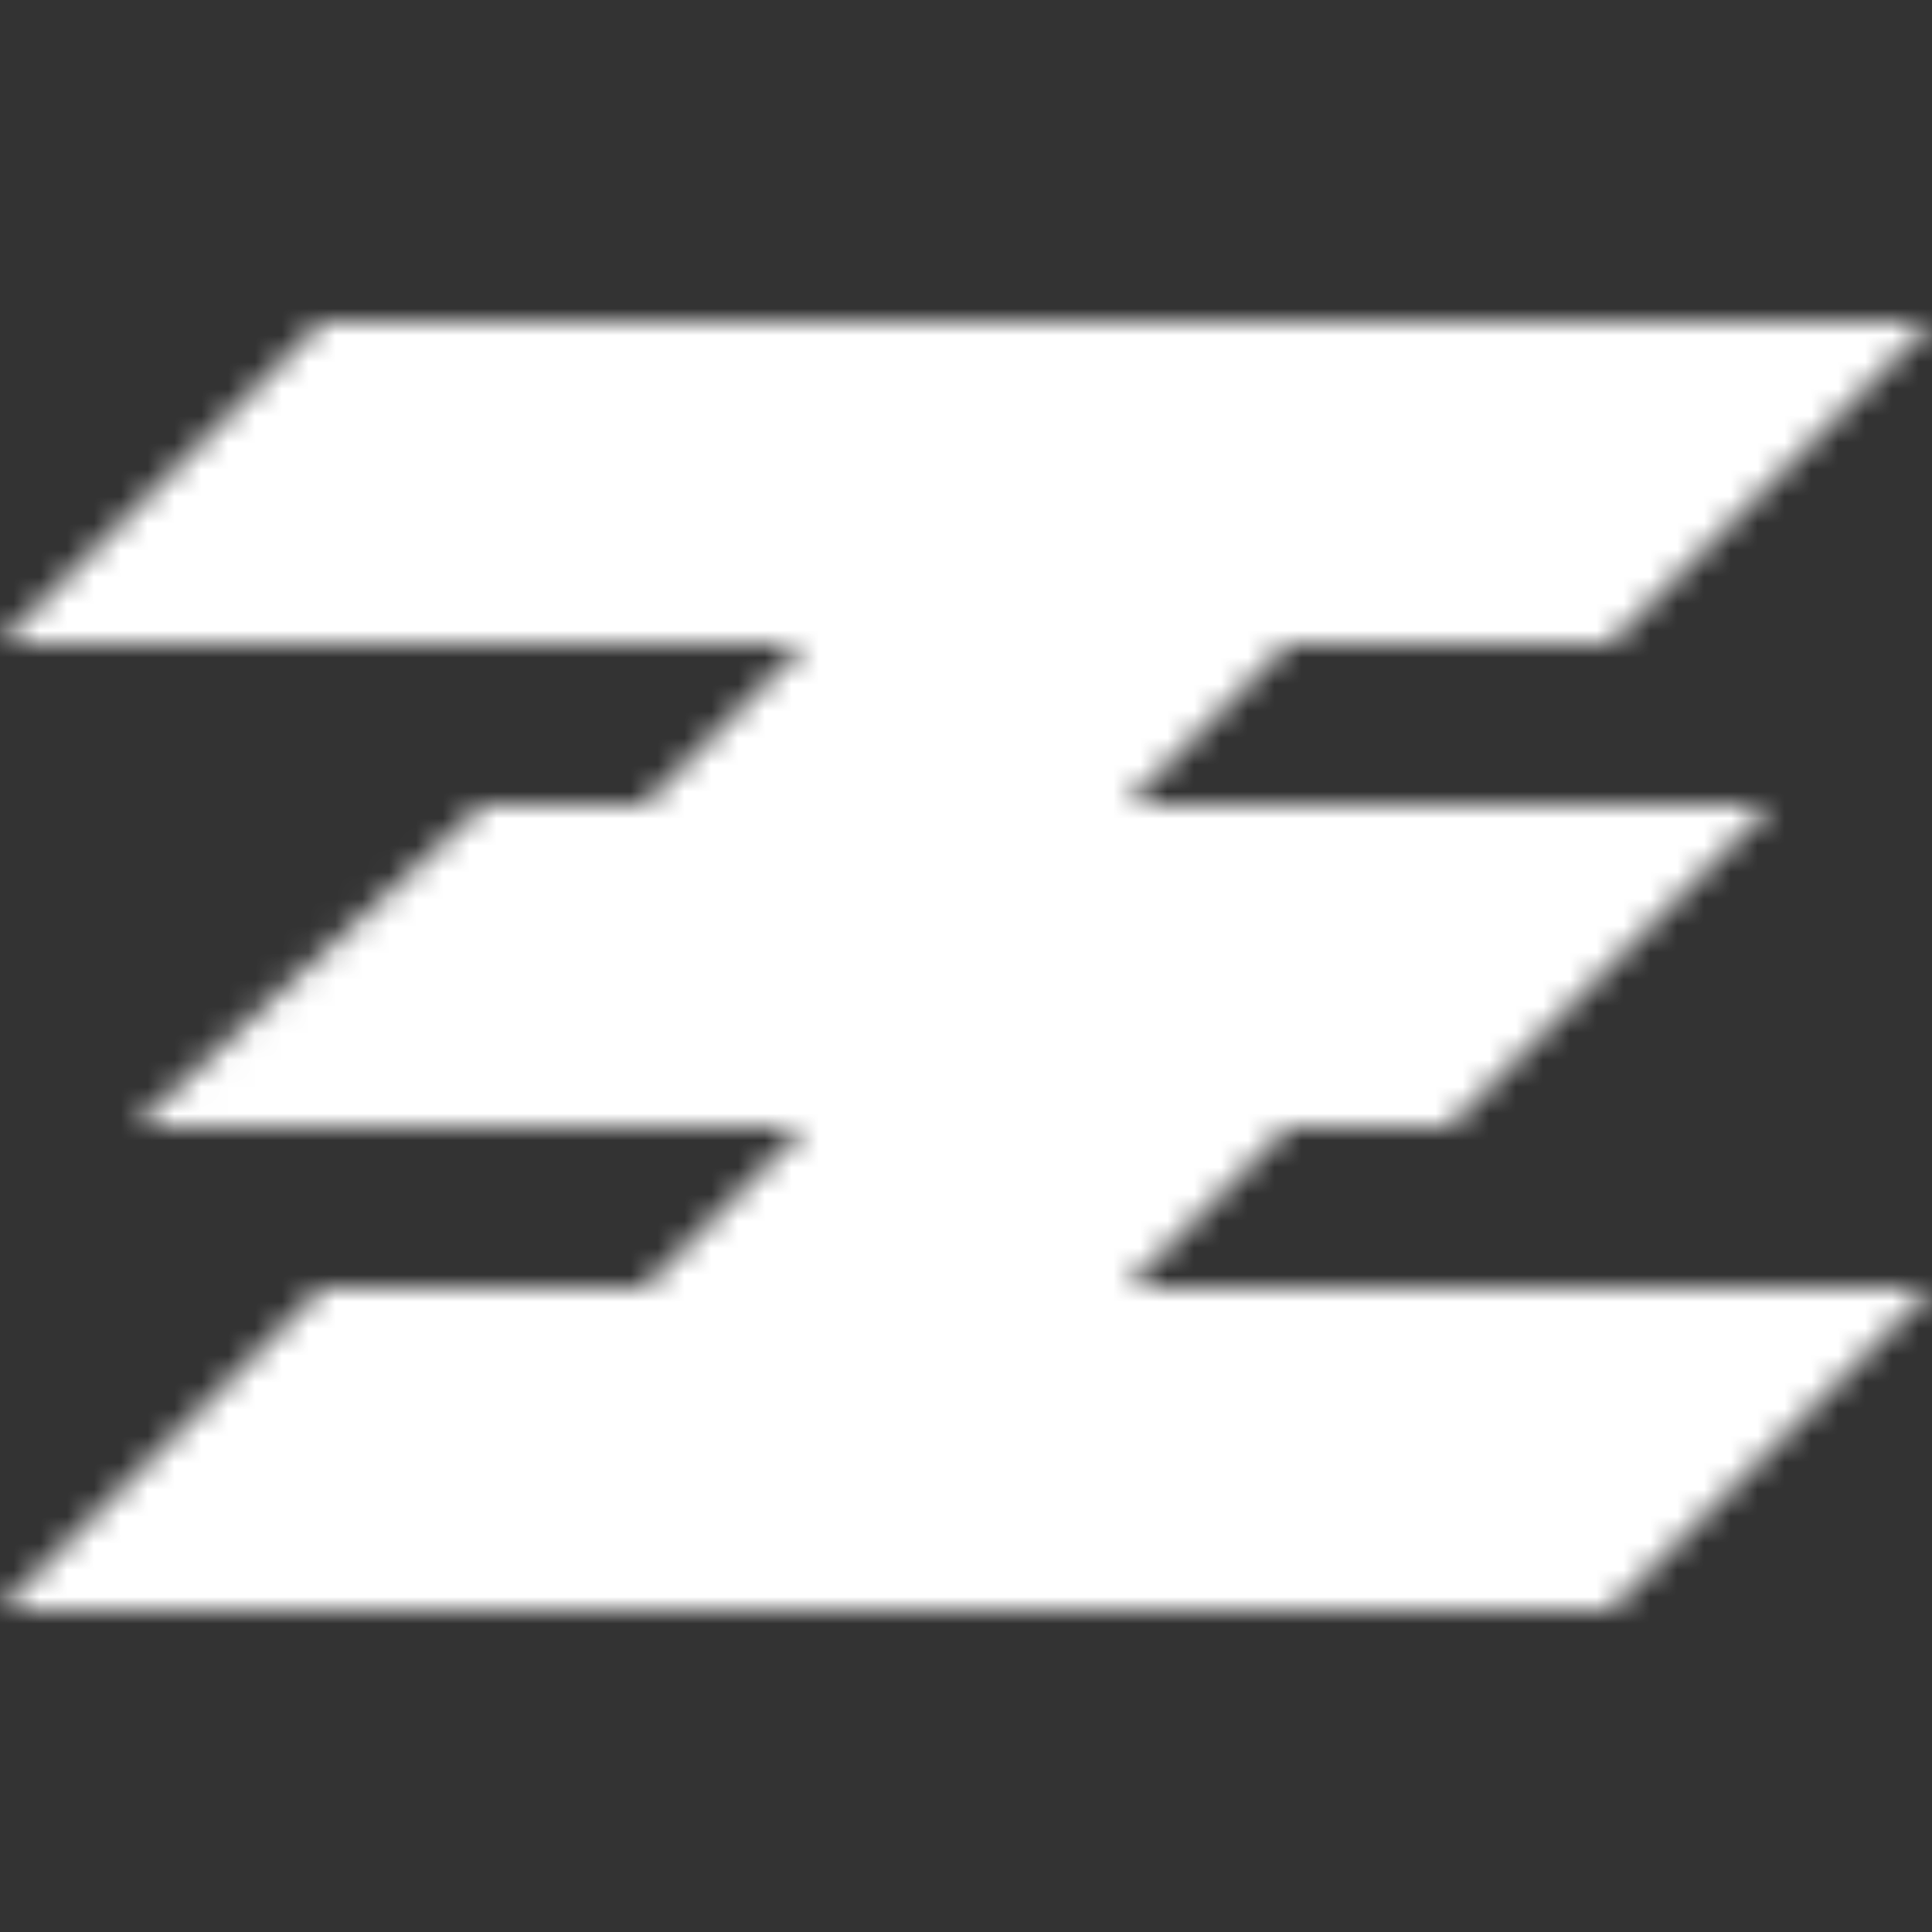 <svg height="72" width="72" xmlns="http://www.w3.org/2000/svg">
	<rect width="100%" height="100%" fill="#333333" stroke="none"/>
	<mask id="z">
		<polygon fill="white" points="12,12 72,12 60,24 48,24 42,30 66,30 54,42 48,42 42,48 72,48 60,60 0,60 12,48 24,48 30,42 5,42 18,30 24,30 30,24 0,24" />
	</mask>

	<rect fill="#FFFFFF" height="100%" mask="url(#z)" width="100%" x="0" y="0" />
</svg>
